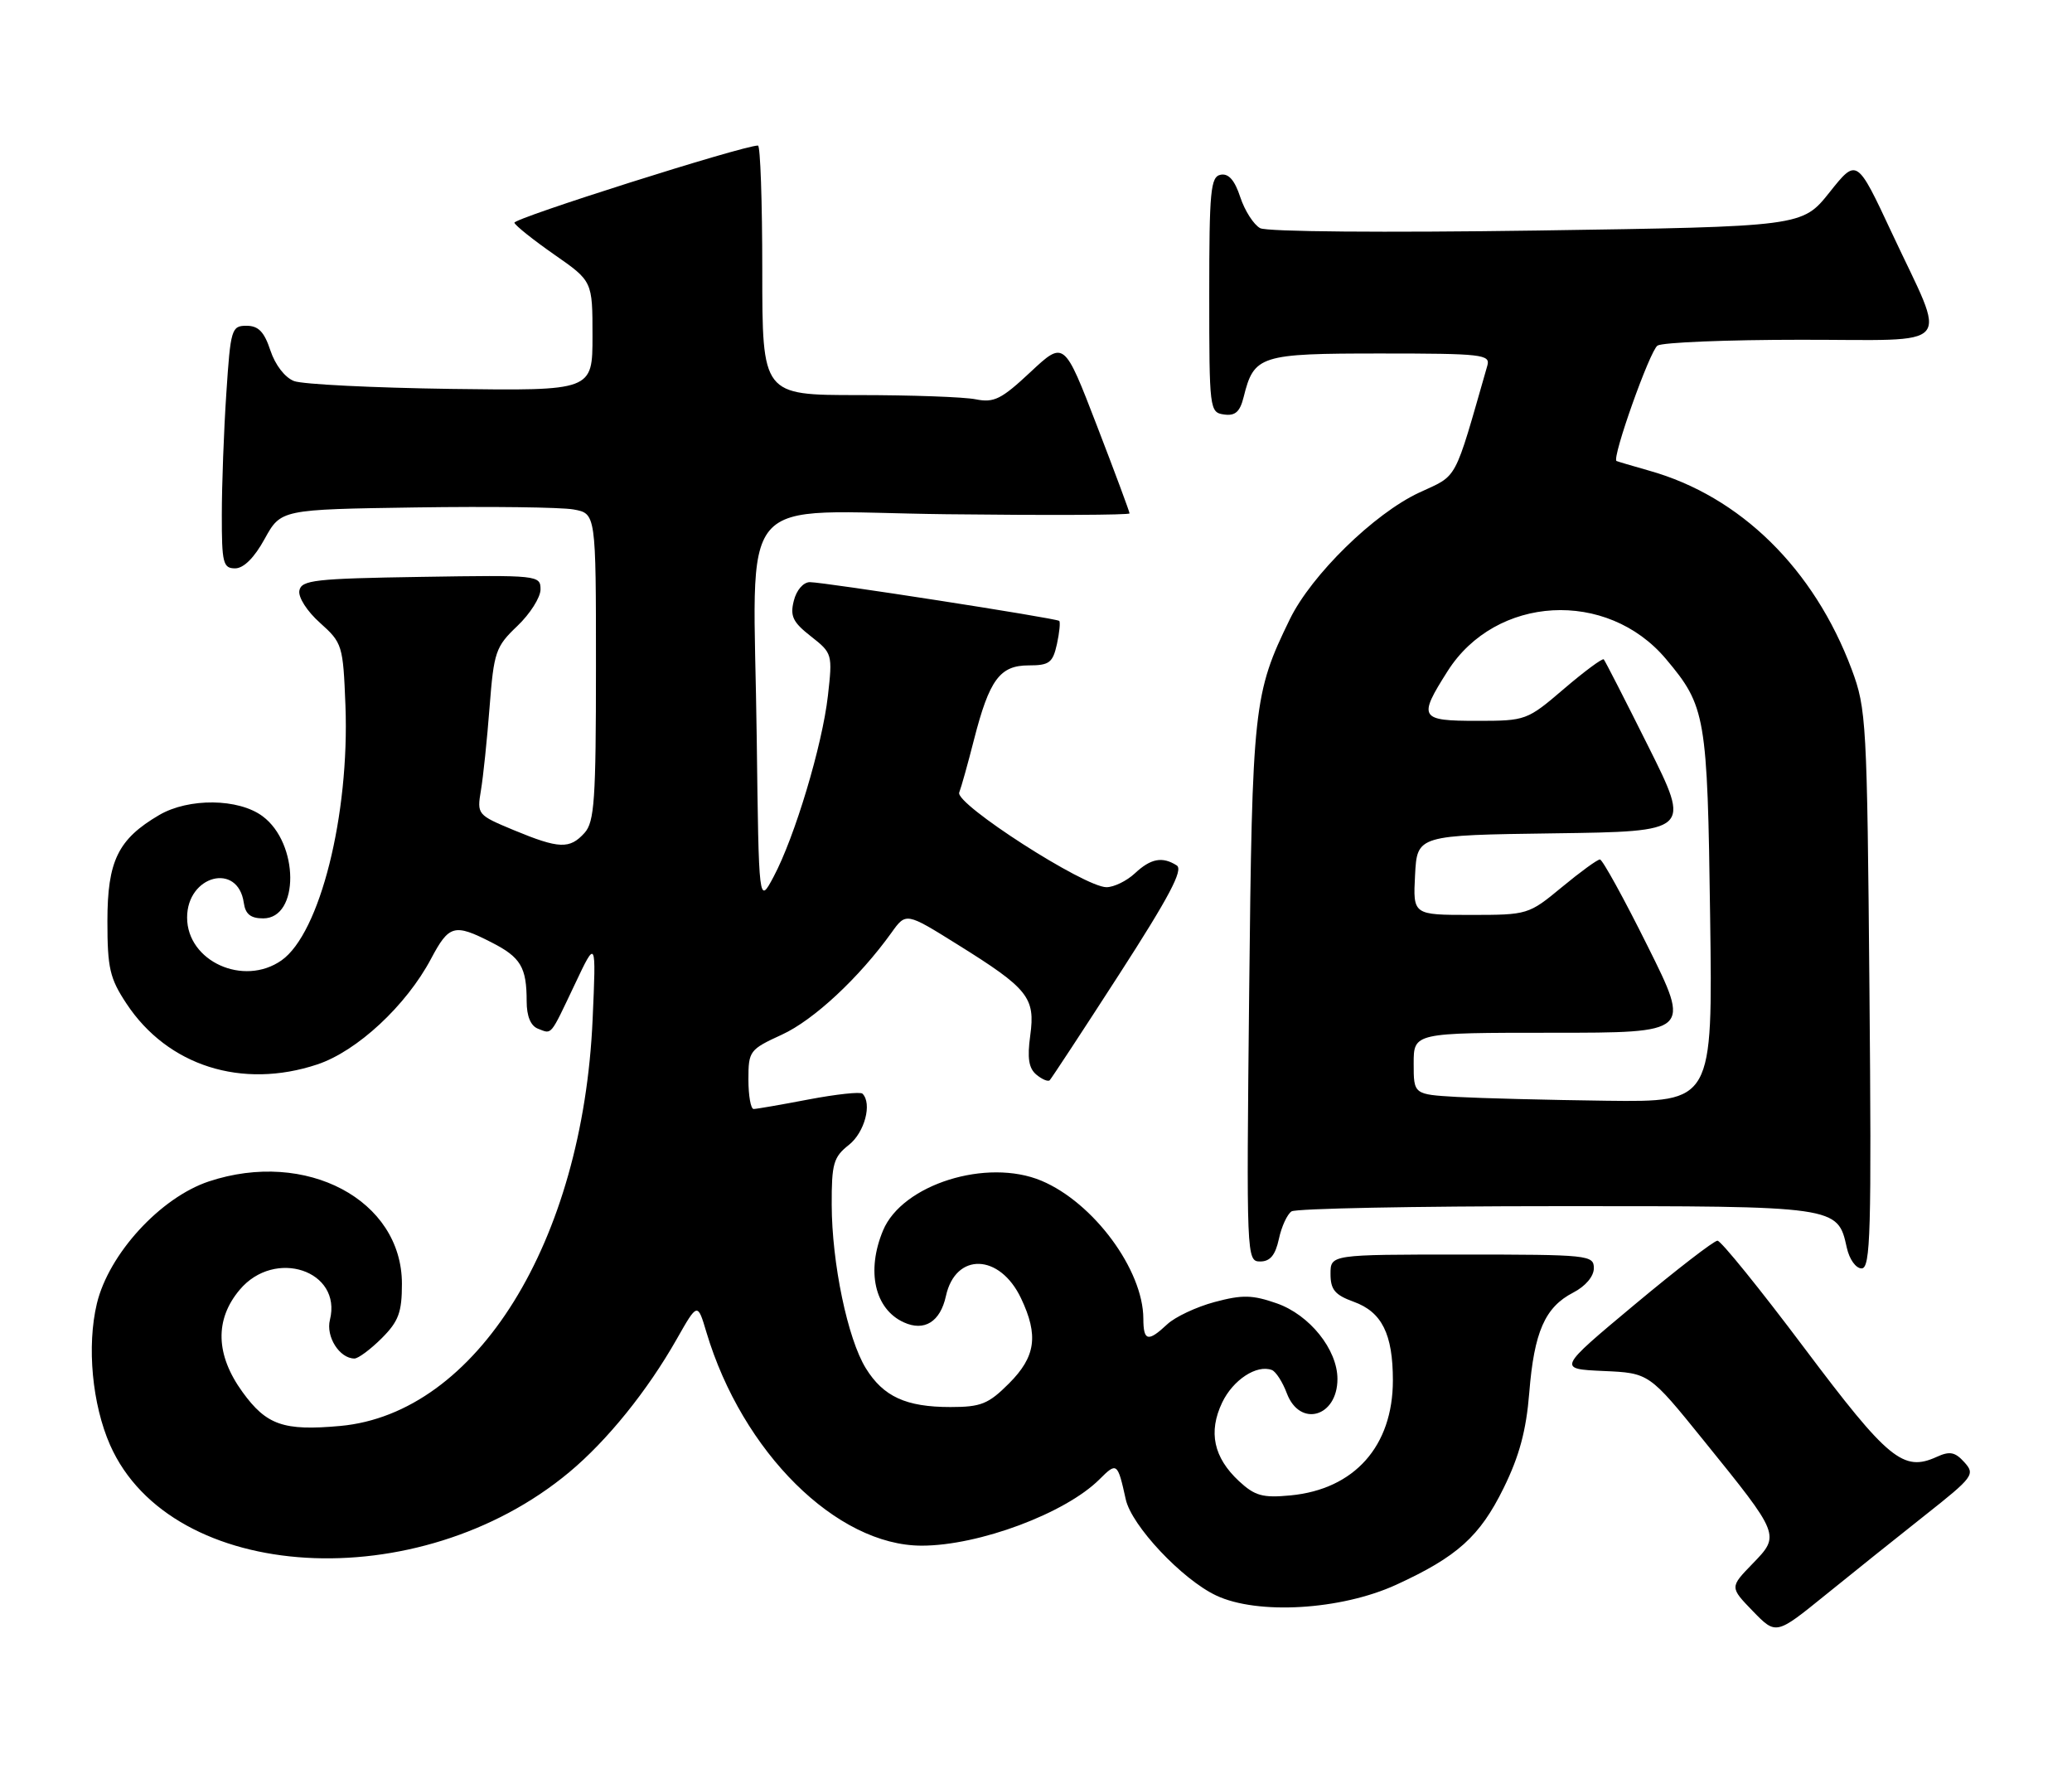 <?xml version="1.0" encoding="UTF-8" standalone="no"?>
<!DOCTYPE svg PUBLIC "-//W3C//DTD SVG 1.1//EN" "http://www.w3.org/Graphics/SVG/1.1/DTD/svg11.dtd" >
<svg xmlns="http://www.w3.org/2000/svg" xmlns:xlink="http://www.w3.org/1999/xlink" version="1.1" viewBox="0 0 299 256">
 <g >
 <path fill="currentColor"
d=" M 277.82 218.59 C 284.77 213.10 285.05 212.71 283.47 210.97 C 282.13 209.48 281.36 209.33 279.48 210.19 C 274.65 212.39 272.48 210.60 260.37 194.48 C 253.98 185.97 248.34 179.00 247.84 179.00 C 247.34 179.00 241.95 183.16 235.85 188.25 C 224.77 197.50 224.77 197.50 231.37 197.80 C 237.98 198.09 237.98 198.09 245.83 207.80 C 256.93 221.52 256.91 221.47 252.90 225.61 C 249.61 229.00 249.61 229.00 252.95 232.45 C 256.29 235.89 256.29 235.89 263.39 230.14 C 267.30 226.97 273.79 221.78 277.82 218.59 Z  M 201.46 228.65 C 210.29 224.60 213.54 221.68 216.98 214.69 C 219.25 210.08 220.24 206.39 220.68 200.94 C 221.38 192.16 222.95 188.59 227.02 186.49 C 228.80 185.57 230.00 184.15 230.00 182.97 C 230.00 181.08 229.25 181.00 211.00 181.00 C 192.00 181.00 192.00 181.00 192.00 183.80 C 192.00 186.07 192.64 186.83 195.34 187.81 C 199.41 189.28 201.00 192.46 201.00 199.15 C 201.00 208.64 195.45 214.87 186.22 215.75 C 182.21 216.13 181.09 215.82 178.79 213.69 C 175.13 210.28 174.34 206.61 176.36 202.36 C 177.93 199.07 181.36 196.83 183.54 197.66 C 184.11 197.88 185.09 199.39 185.70 201.03 C 187.58 205.99 193.00 204.44 193.00 198.95 C 193.00 194.70 188.97 189.69 184.24 188.04 C 180.72 186.81 179.27 186.78 175.27 187.85 C 172.65 188.55 169.57 190.00 168.44 191.06 C 165.66 193.66 165.00 193.51 164.99 190.25 C 164.97 183.20 157.79 173.50 150.28 170.35 C 142.41 167.05 130.20 170.88 127.43 177.52 C 124.98 183.38 126.22 188.87 130.42 190.78 C 133.39 192.14 135.69 190.70 136.50 186.99 C 137.89 180.65 144.27 180.84 147.34 187.31 C 149.89 192.68 149.46 195.74 145.60 199.60 C 142.63 202.57 141.56 203.00 137.15 203.00 C 130.74 203.00 127.47 201.50 124.94 197.40 C 122.32 193.16 120.04 182.24 120.02 173.82 C 120.00 167.88 120.28 166.93 122.50 165.18 C 124.77 163.39 125.88 159.21 124.46 157.79 C 124.16 157.49 120.67 157.87 116.71 158.62 C 112.74 159.38 109.16 160.00 108.75 160.00 C 108.34 160.00 108.00 158.08 108.00 155.74 C 108.00 151.63 108.16 151.42 112.84 149.27 C 117.42 147.17 123.97 141.07 128.64 134.57 C 130.74 131.63 130.74 131.63 138.16 136.26 C 148.39 142.63 149.42 143.92 148.67 149.39 C 148.22 152.66 148.45 154.13 149.56 155.05 C 150.38 155.73 151.24 156.09 151.48 155.85 C 151.72 155.61 156.24 148.73 161.52 140.55 C 168.71 129.41 170.79 125.48 169.81 124.86 C 167.73 123.54 166.07 123.85 163.77 126.00 C 162.59 127.10 160.74 128.00 159.67 128.00 C 156.49 128.00 137.79 115.98 138.42 114.34 C 138.72 113.57 139.68 110.14 140.55 106.72 C 142.77 98.05 144.29 96.00 148.44 96.00 C 151.42 96.00 151.92 95.62 152.52 92.93 C 152.89 91.24 153.03 89.73 152.85 89.58 C 152.36 89.18 118.86 83.98 116.86 83.99 C 115.92 84.00 114.93 85.14 114.55 86.68 C 113.99 88.89 114.41 89.77 117.02 91.81 C 120.11 94.23 120.15 94.38 119.47 100.39 C 118.66 107.54 114.68 120.79 111.63 126.50 C 109.50 130.50 109.50 130.50 109.20 106.50 C 108.75 69.99 105.50 73.83 136.57 74.19 C 151.11 74.36 163.00 74.31 163.00 74.07 C 163.00 73.84 160.88 68.13 158.28 61.39 C 153.56 49.14 153.56 49.14 148.70 53.68 C 144.51 57.60 143.44 58.14 140.80 57.61 C 139.12 57.27 131.51 57.00 123.87 57.00 C 110.00 57.00 110.00 57.00 110.00 39.00 C 110.00 29.10 109.72 21.00 109.38 21.00 C 107.20 21.00 74.01 31.52 74.23 32.14 C 74.38 32.56 76.97 34.63 80.00 36.74 C 85.50 40.57 85.50 40.57 85.50 48.48 C 85.50 56.38 85.50 56.38 65.09 56.11 C 53.87 55.95 43.68 55.45 42.44 54.98 C 41.12 54.48 39.71 52.65 39.02 50.56 C 38.13 47.87 37.29 47.00 35.57 47.00 C 33.41 47.00 33.27 47.47 32.66 56.75 C 32.30 62.11 32.01 69.99 32.01 74.25 C 32.00 81.23 32.19 82.00 33.93 82.00 C 35.16 82.00 36.70 80.47 38.19 77.75 C 40.54 73.50 40.54 73.50 60.02 73.21 C 70.73 73.05 80.96 73.18 82.75 73.50 C 86.00 74.09 86.00 74.09 86.00 96.22 C 86.00 115.40 85.78 118.59 84.35 120.17 C 82.21 122.53 80.69 122.48 74.17 119.78 C 68.88 117.58 68.82 117.51 69.40 114.03 C 69.73 112.09 70.29 106.67 70.65 102.00 C 71.27 94.04 71.52 93.30 74.65 90.32 C 76.49 88.57 78.00 86.19 78.00 85.04 C 78.00 82.99 77.67 82.96 60.76 83.23 C 45.44 83.47 43.49 83.69 43.20 85.21 C 43.01 86.17 44.32 88.21 46.19 89.87 C 49.40 92.75 49.51 93.09 49.85 101.80 C 50.45 117.59 46.16 134.67 40.62 138.56 C 35.15 142.39 27.00 138.69 27.00 132.38 C 27.00 126.28 34.34 124.36 35.18 130.25 C 35.41 131.89 36.17 132.50 37.98 132.50 C 43.23 132.50 43.17 121.67 37.89 117.76 C 34.42 115.18 27.23 115.10 22.97 117.59 C 17.03 121.07 15.50 124.21 15.50 132.90 C 15.50 139.68 15.84 141.16 18.26 144.81 C 24.19 153.78 34.91 157.19 45.79 153.57 C 51.53 151.66 58.62 145.08 62.20 138.33 C 64.80 133.43 65.56 133.22 70.92 135.96 C 75.15 138.11 76.00 139.55 76.00 144.47 C 76.00 146.62 76.58 148.01 77.64 148.42 C 79.69 149.20 79.32 149.65 82.97 141.97 C 86.03 135.50 86.03 135.50 85.52 147.03 C 84.11 179.21 68.75 203.94 49.09 205.73 C 40.93 206.47 38.45 205.61 34.99 200.83 C 31.10 195.46 30.97 190.38 34.59 186.08 C 39.65 180.06 49.39 183.31 47.61 190.42 C 47.00 192.85 49.00 196.00 51.15 196.00 C 51.70 196.00 53.47 194.68 55.08 193.08 C 57.52 190.64 58.00 189.34 58.00 185.22 C 58.00 173.12 44.18 165.79 30.14 170.45 C 23.15 172.78 15.71 180.89 13.98 188.07 C 12.51 194.21 13.30 202.62 15.89 208.49 C 24.73 228.46 60.38 230.56 82.16 212.39 C 87.62 207.84 93.43 200.65 97.65 193.21 C 100.66 187.91 100.66 187.91 101.94 192.21 C 107.12 209.52 120.73 223.00 133.01 223.00 C 141.26 223.00 153.76 218.33 158.67 213.42 C 161.17 210.92 161.28 211.01 162.45 216.31 C 163.28 220.11 170.58 227.87 175.50 230.19 C 181.47 233.01 193.51 232.29 201.46 228.65 Z  M 269.77 142.75 C 269.43 104.11 269.33 102.26 267.21 96.58 C 261.77 82.05 251.13 71.60 238.00 67.91 C 235.53 67.21 233.40 66.58 233.27 66.51 C 232.57 66.10 238.09 50.56 239.19 49.86 C 239.91 49.40 249.21 49.02 259.86 49.02 C 282.51 49.00 281.02 50.74 273.01 33.62 C 267.95 22.80 267.95 22.80 264.01 27.75 C 260.07 32.69 260.07 32.69 221.80 33.26 C 199.76 33.58 182.82 33.44 181.85 32.92 C 180.92 32.42 179.63 30.41 178.98 28.45 C 178.18 26.00 177.29 24.99 176.15 25.21 C 174.69 25.49 174.50 27.51 174.50 42.51 C 174.50 59.08 174.55 59.51 176.63 59.80 C 178.24 60.03 178.93 59.43 179.46 57.30 C 180.96 51.26 181.79 51.00 199.22 51.00 C 213.90 51.00 215.10 51.14 214.63 52.75 C 209.74 69.79 210.46 68.44 204.80 71.07 C 198.29 74.10 189.25 82.94 186.13 89.34 C 180.89 100.08 180.70 101.89 180.26 143.25 C 179.86 181.43 179.88 182.00 181.85 182.00 C 183.29 182.00 184.04 181.09 184.55 178.75 C 184.93 176.96 185.76 175.17 186.38 174.77 C 186.99 174.36 204.16 174.02 224.53 174.02 C 265.20 174.00 265.18 174.00 266.50 180.00 C 266.87 181.69 267.81 183.00 268.64 183.00 C 269.93 183.00 270.08 177.80 269.77 142.75 Z  M 210.25 158.26 C 204.00 157.90 204.00 157.90 204.00 153.45 C 204.00 149.00 204.00 149.00 223.99 149.00 C 243.99 149.00 243.99 149.00 237.76 136.50 C 234.34 129.62 231.24 124.00 230.88 124.00 C 230.51 124.00 228.04 125.80 225.38 128.00 C 220.59 131.96 220.45 132.00 212.22 132.00 C 203.90 132.00 203.90 132.00 204.20 126.25 C 204.50 120.50 204.50 120.50 224.25 120.23 C 243.99 119.96 243.99 119.96 237.88 107.73 C 234.52 101.00 231.62 95.33 231.43 95.13 C 231.25 94.93 228.66 96.84 225.69 99.38 C 220.36 103.94 220.19 104.00 213.14 104.00 C 204.86 104.00 204.61 103.58 208.89 96.84 C 215.84 85.87 231.91 84.97 240.41 95.08 C 246.15 101.90 246.39 103.29 246.78 132.25 C 247.15 159.00 247.15 159.00 231.82 158.81 C 223.40 158.70 213.69 158.45 210.25 158.26 Z "/>
</g>
</svg>